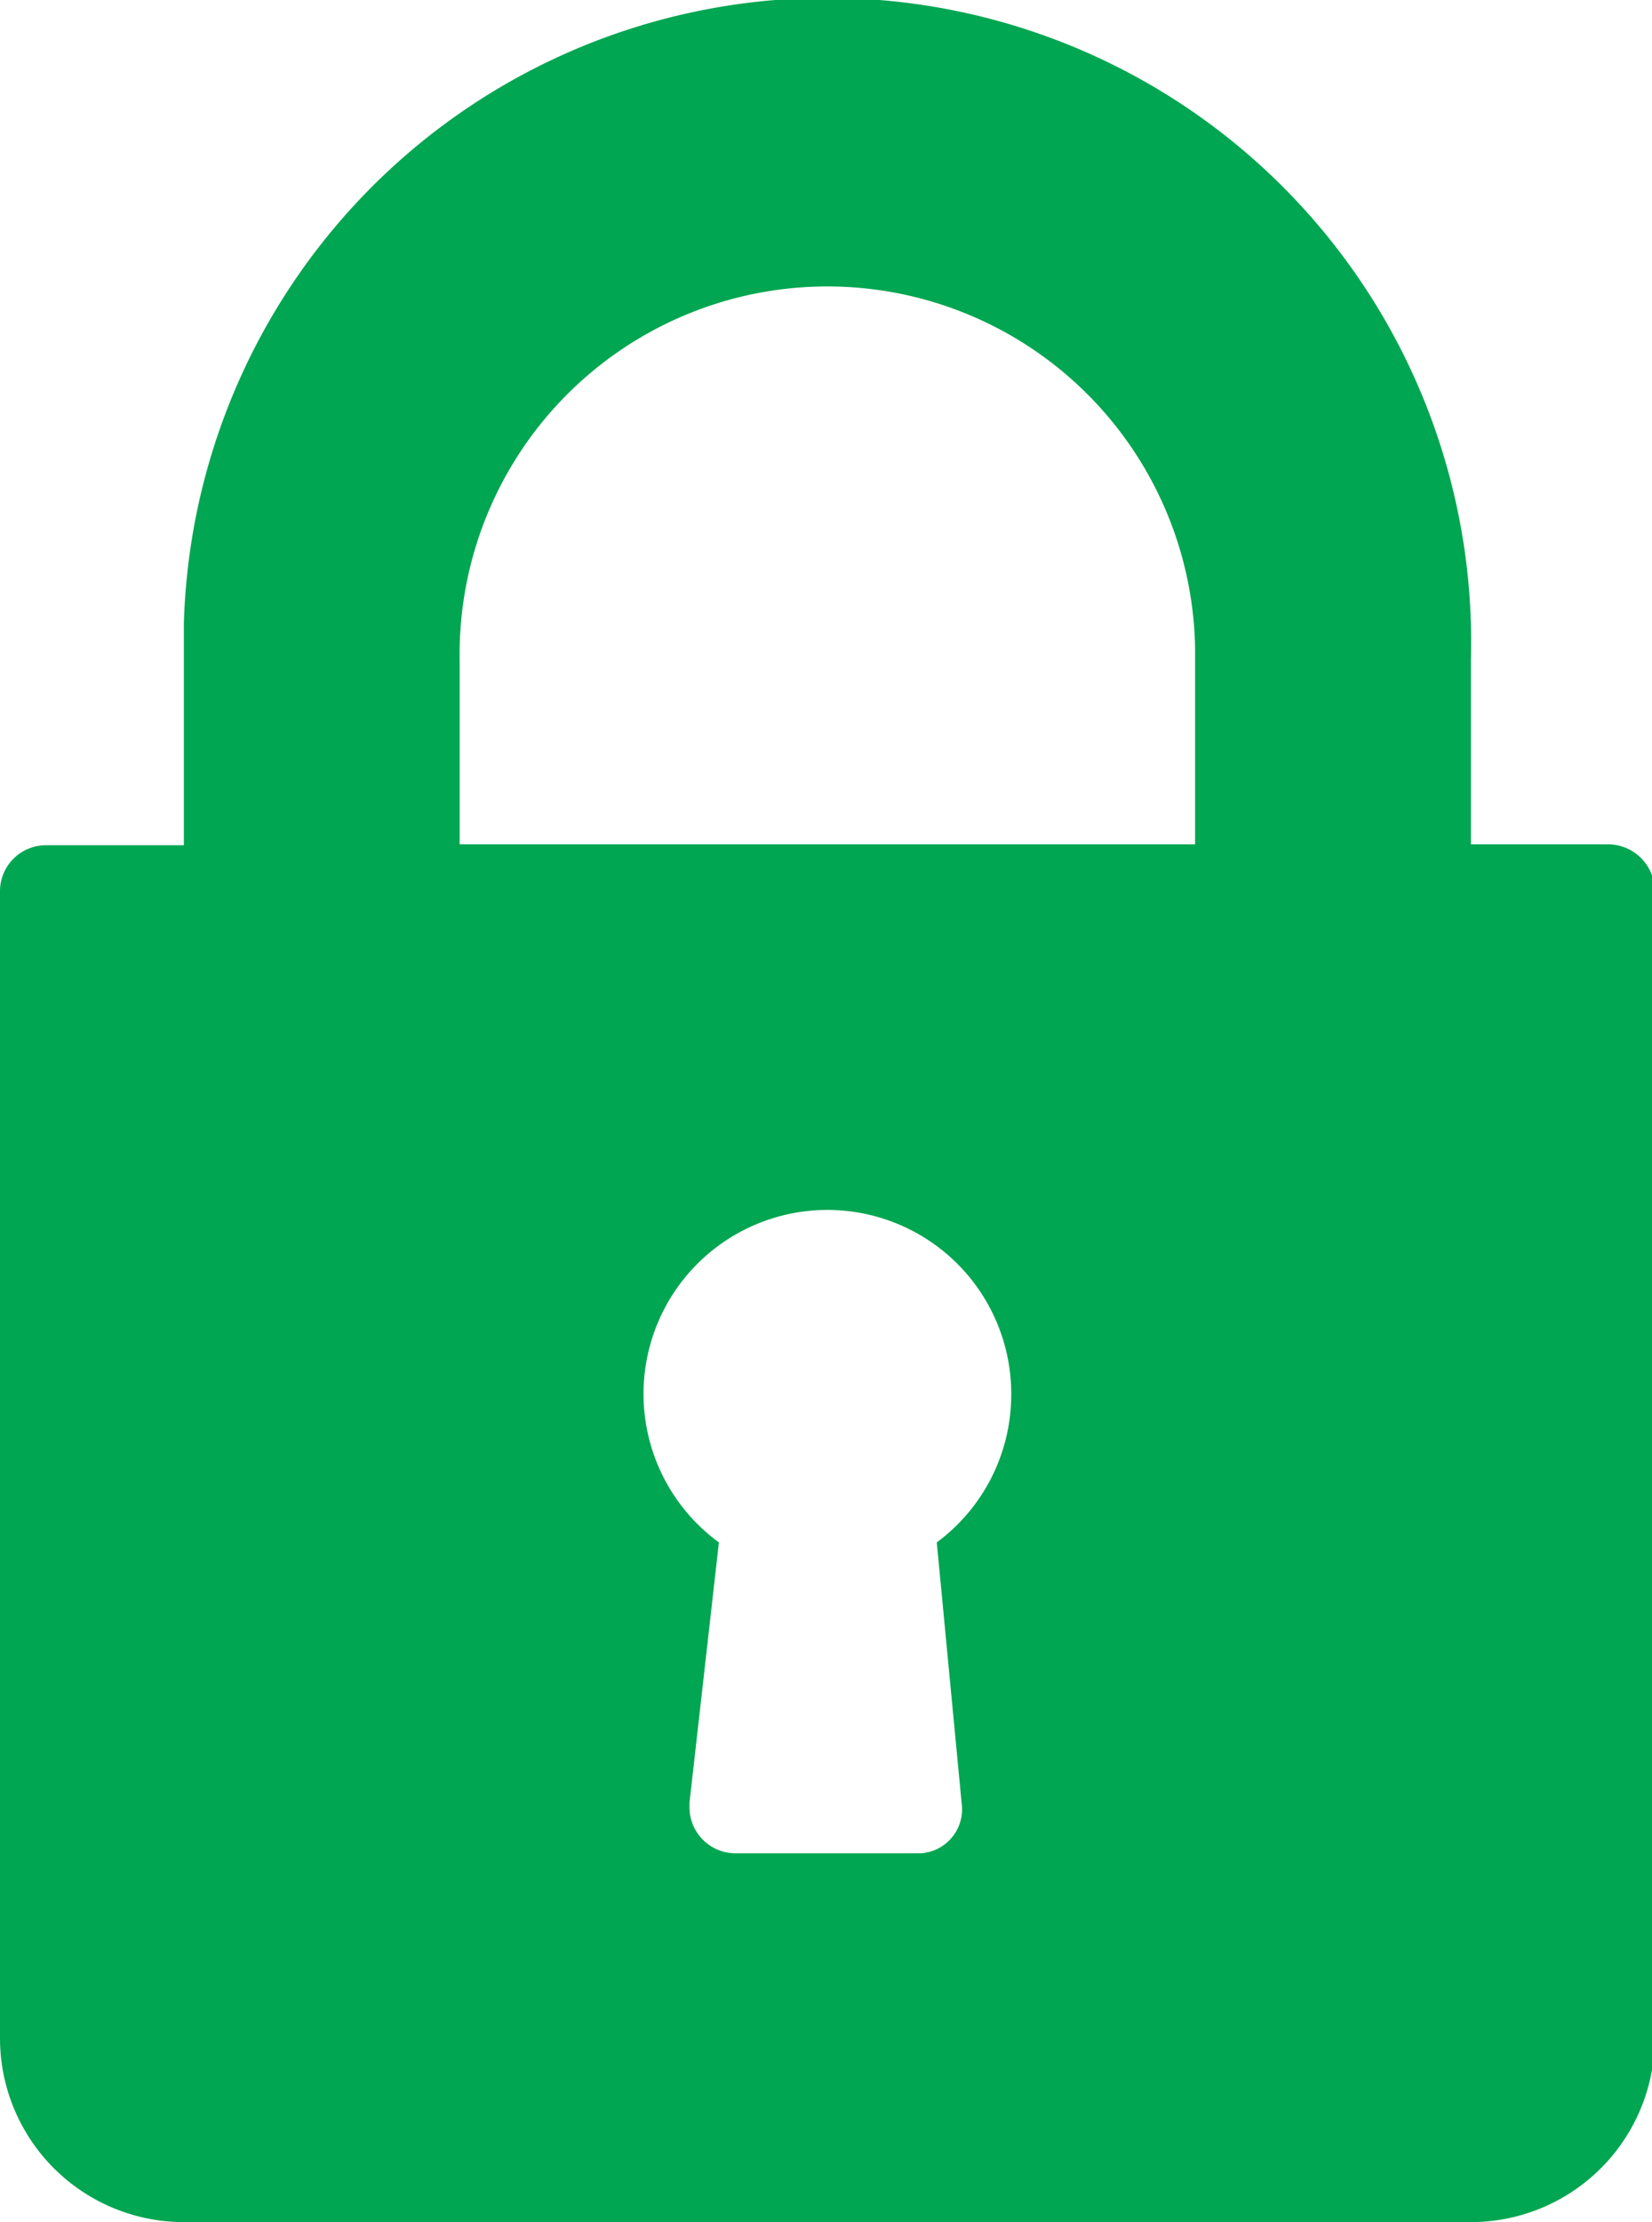 <svg id="Layer_1" data-name="Layer 1" xmlns="http://www.w3.org/2000/svg" viewBox="0 0 17.97 24.16"><title>icon_padlock</title><g id="Group_2773" data-name="Group 2773"><g id="Group_1317" data-name="Group 1317"><g id="lock"><g id="Group_1315" data-name="Group 1315"><path id="Path_3004" data-name="Path 3004" d="M17.46,9.18H16v-2a7,7,0,1,0-14-.4V9.19H.5a.5.5,0,0,0-.5.5V22.16a2,2,0,0,0,2,2H16a2,2,0,0,0,2-2V9.68a.51.51,0,0,0-.5-.5Zm-7,10.42a.48.48,0,0,1-.44.55H8a.5.5,0,0,1-.5-.5V19.6l.32-2.83A2,2,0,1,1,11,15.17a2,2,0,0,1-.81,1.6ZM13,9.18H5v-2a4,4,0,0,1,8-.13V9.18Z" transform="translate(0 0)" style="fill:#00a651"/></g></g></g></g></svg>
